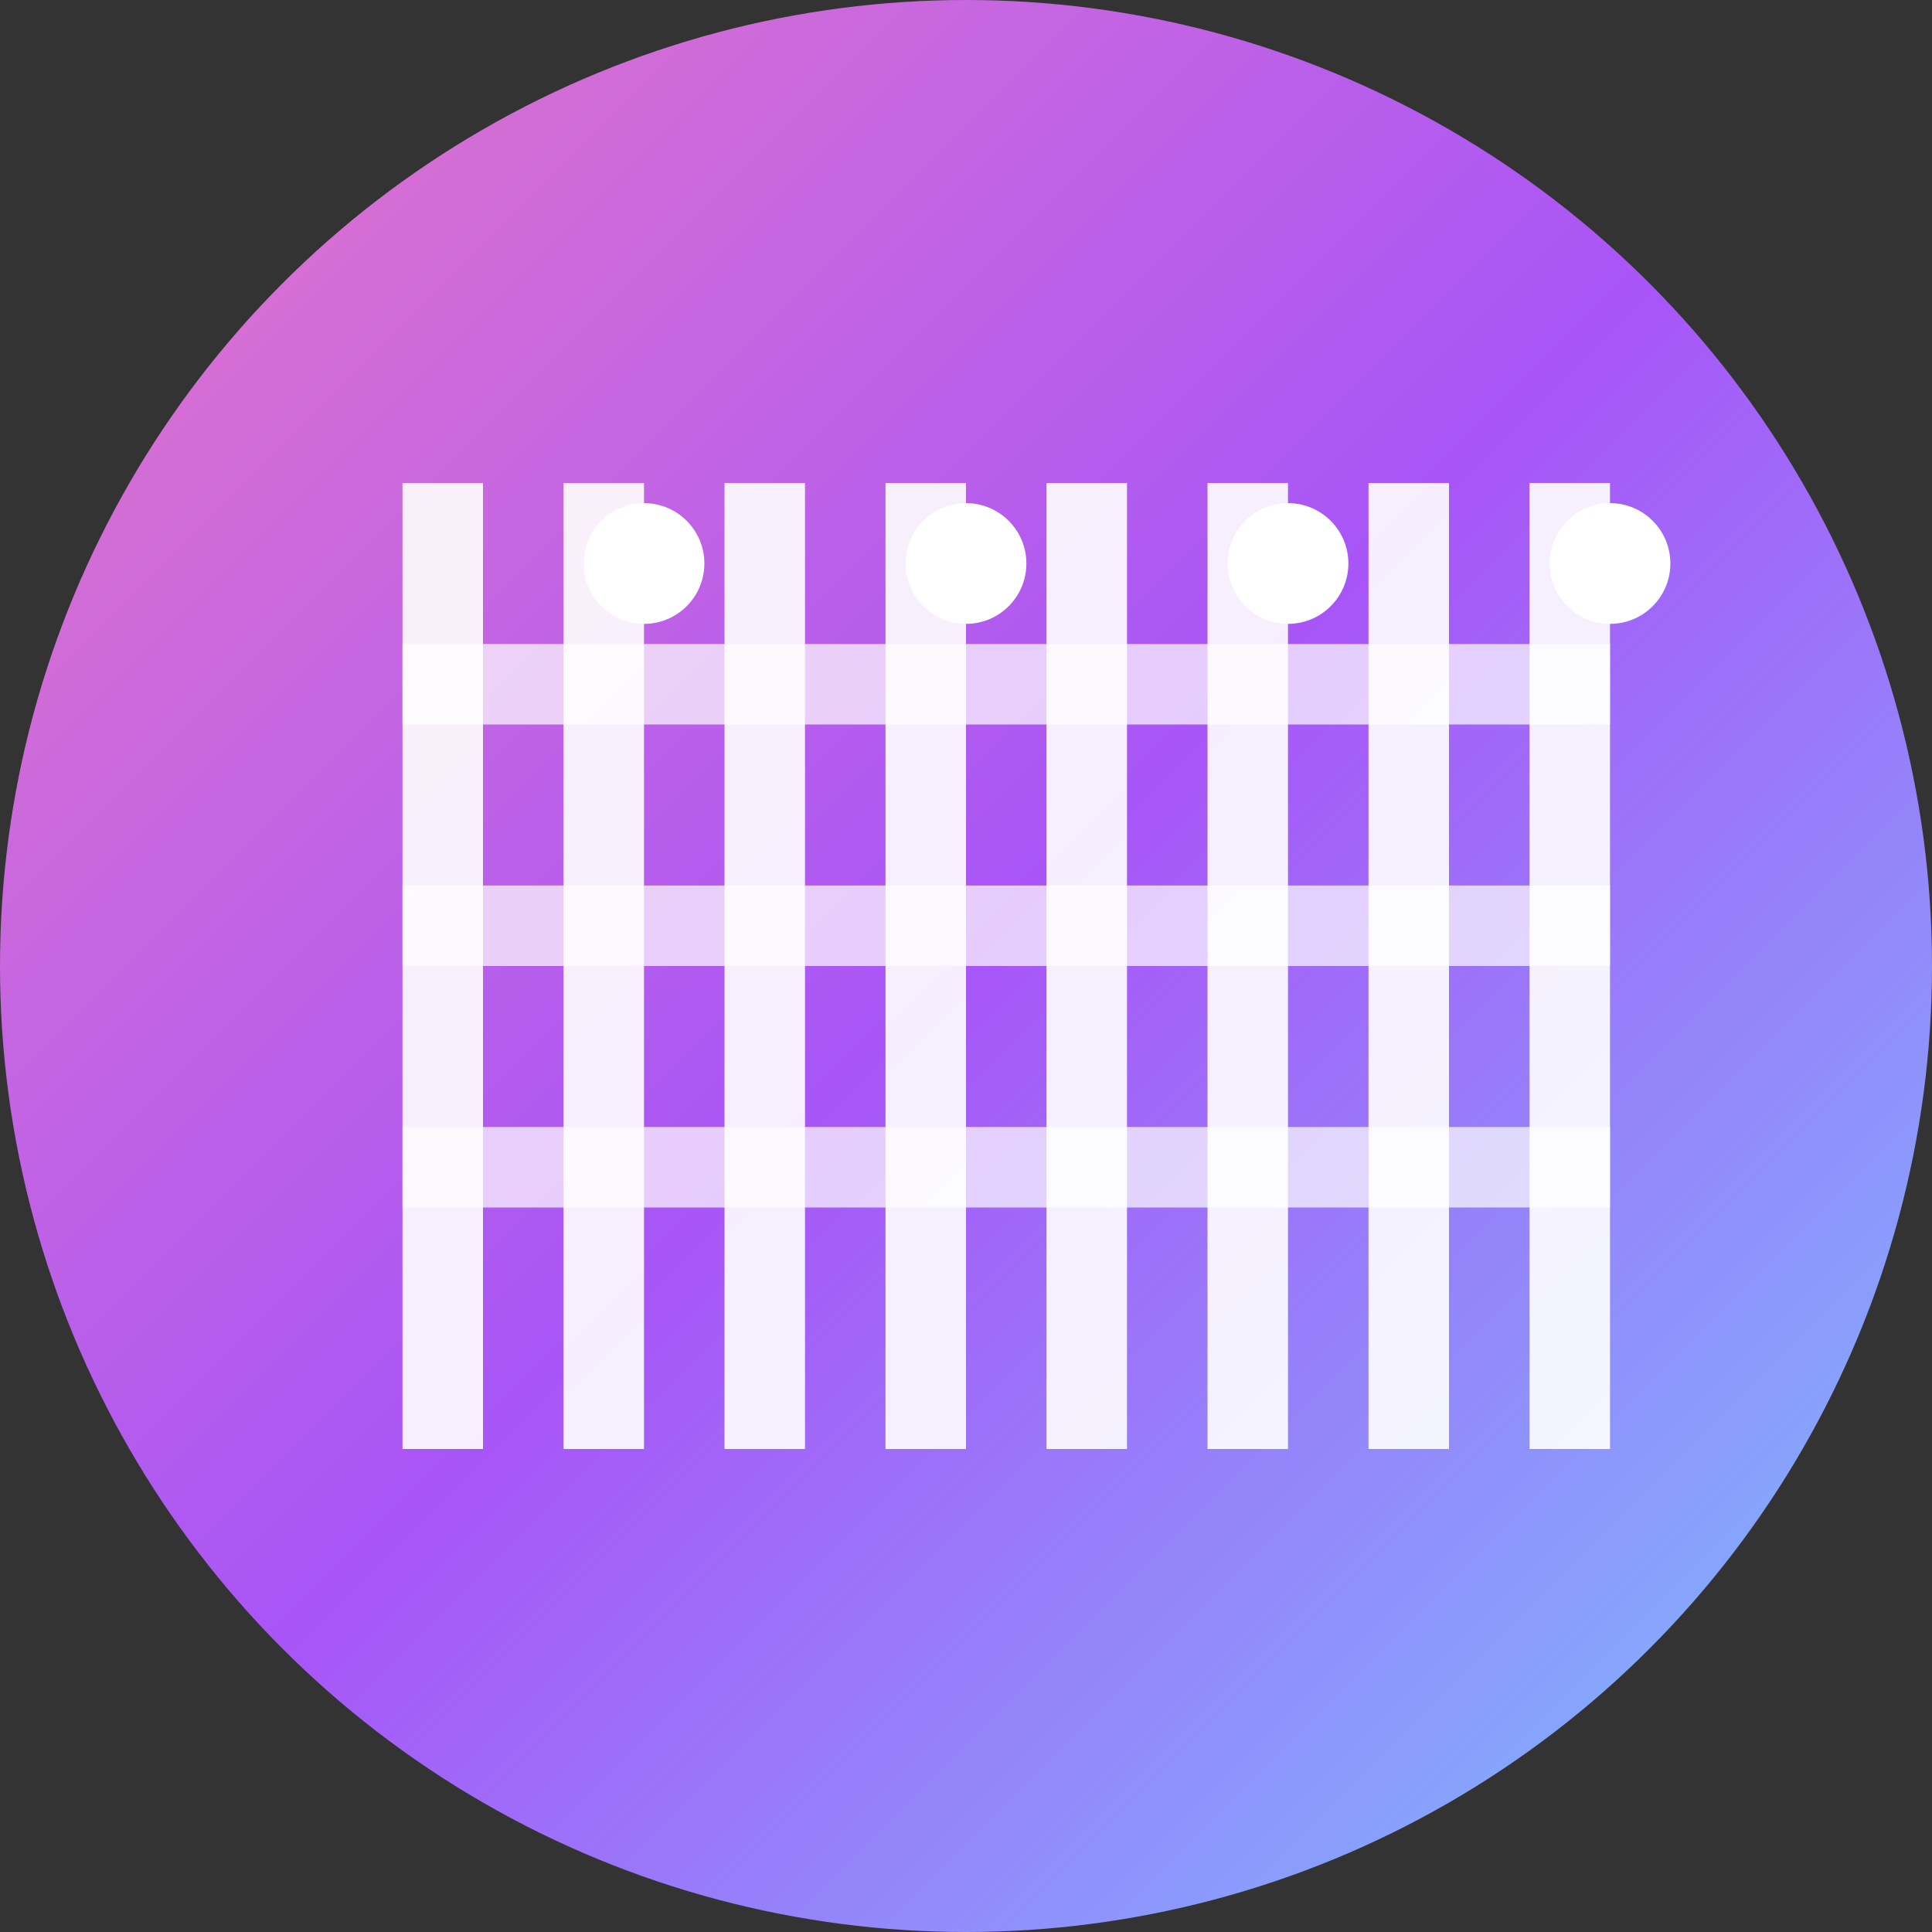 <svg width="48" height="48" viewBox="0 0 48 48" fill="none" xmlns="http://www.w3.org/2000/svg">
  <rect x="0" y="0" width="48" height="48" fill="#333333" stroke="none"/>
  <!-- Background circle -->
  <circle cx="24" cy="24" r="24" fill="url(#logoGradient)"/>
  
  <!-- Custom logo pattern based on the provided image -->
  <g transform="translate(8, 8)">
    <!-- Main vertical lines pattern -->
    <rect x="2" y="4" width="2" height="24" fill="white" opacity="0.9"/>
    <rect x="6" y="4" width="2" height="24" fill="white" opacity="0.9"/>
    <rect x="10" y="4" width="2" height="24" fill="white" opacity="0.9"/>
    <rect x="14" y="4" width="2" height="24" fill="white" opacity="0.9"/>
    <rect x="18" y="4" width="2" height="24" fill="white" opacity="0.9"/>
    <rect x="22" y="4" width="2" height="24" fill="white" opacity="0.9"/>
    <rect x="26" y="4" width="2" height="24" fill="white" opacity="0.9"/>
    <rect x="30" y="4" width="2" height="24" fill="white" opacity="0.9"/>
    
    <!-- Horizontal connecting lines -->
    <rect x="2" y="8" width="30" height="2" fill="white" opacity="0.7"/>
    <rect x="2" y="14" width="30" height="2" fill="white" opacity="0.7"/>
    <rect x="2" y="20" width="30" height="2" fill="white" opacity="0.7"/>
    
    <!-- Accent dots/circles -->
    <circle cx="8" cy="6" r="1.5" fill="white"/>
    <circle cx="16" cy="6" r="1.5" fill="white"/>
    <circle cx="24" cy="6" r="1.5" fill="white"/>
    <circle cx="32" cy="6" r="1.5" fill="white"/>
  </g>
  
  <!-- Gradient definition -->
  <defs>
    <linearGradient id="logoGradient" x1="0%" y1="0%" x2="100%" y2="100%">
      <stop offset="0%" style="stop-color:#e879c6"/>
      <stop offset="50%" style="stop-color:#a855f7"/>
      <stop offset="100%" style="stop-color:#78c7ff"/>
    </linearGradient>
  </defs>
</svg>
